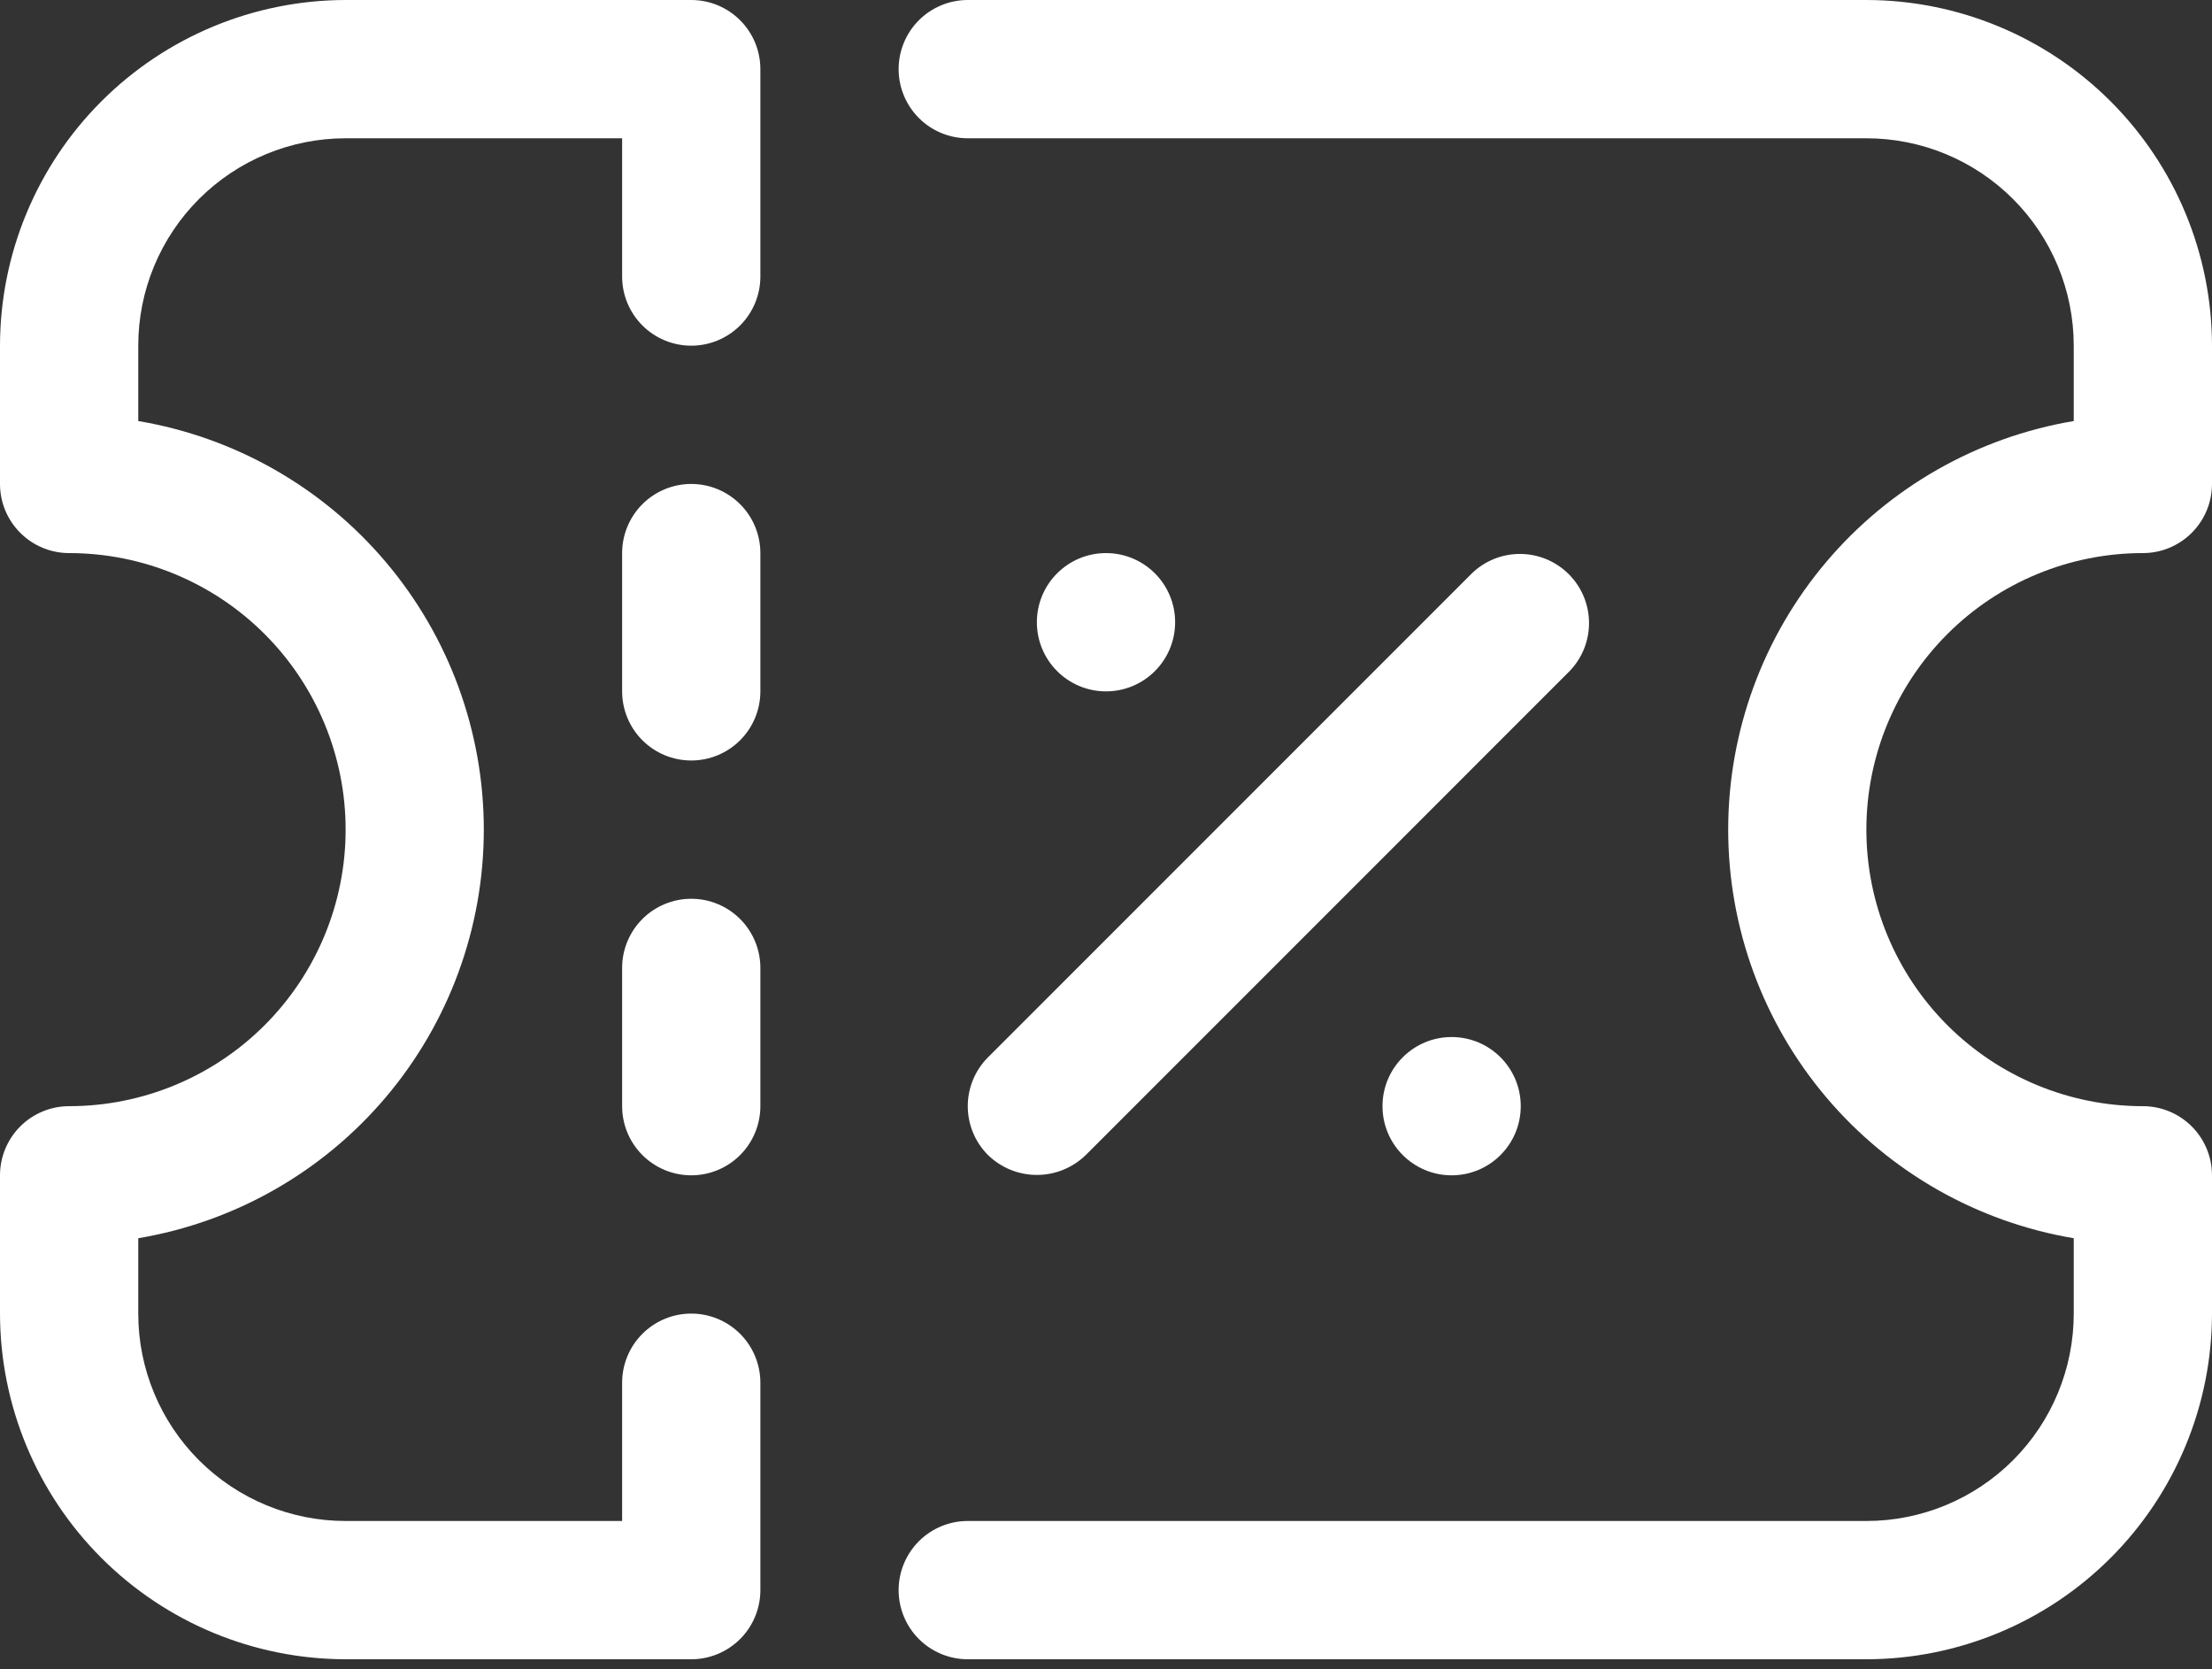 <svg width="167" height="126" viewBox="0 0 167 126" fill="none" xmlns="http://www.w3.org/2000/svg">
<rect x="0" y="0" width="167" height="126" fill="#333333" stroke="none"/>
<path d="M26.094 125.25H52.188C53.572 125.25 54.899 124.7 55.878 123.721C56.856 122.743 57.406 121.415 57.406 120.031V104.375C57.406 102.991 56.856 101.663 55.878 100.685C54.899 99.706 53.572 99.156 52.188 99.156C50.803 99.156 49.476 99.706 48.497 100.685C47.519 101.663 46.969 102.991 46.969 104.375V114.812H26.094C21.942 114.812 17.959 113.163 15.023 110.227C12.087 107.291 10.438 103.309 10.438 99.156V93.468C17.731 92.241 24.353 88.47 29.129 82.823C33.906 77.177 36.526 70.021 36.526 62.625C36.526 55.229 33.906 48.073 29.129 42.427C24.353 36.78 17.731 33.009 10.438 31.782V26.094C10.438 21.942 12.087 17.959 15.023 15.023C17.959 12.087 21.942 10.438 26.094 10.438H46.969V20.875C46.969 22.259 47.519 23.587 48.497 24.565C49.476 25.544 50.803 26.094 52.188 26.094C53.572 26.094 54.899 25.544 55.878 24.565C56.856 23.587 57.406 22.259 57.406 20.875V5.219C57.406 3.835 56.856 2.507 55.878 1.529C54.899 0.55 53.572 0 52.188 0H26.094C19.176 0.008 12.544 2.76 7.652 7.652C2.76 12.544 0.008 19.176 0 26.094L0 36.531C0 37.915 0.55 39.243 1.529 40.221C2.507 41.2 3.835 41.75 5.219 41.75C10.755 41.75 16.065 43.949 19.98 47.864C23.894 51.779 26.094 57.089 26.094 62.625C26.094 68.161 23.894 73.471 19.98 77.386C16.065 81.301 10.755 83.5 5.219 83.5C3.835 83.5 2.507 84.05 1.529 85.028C0.55 86.007 0 87.335 0 88.719L0 99.156C0.008 106.074 2.76 112.706 7.652 117.598C12.544 122.49 19.176 125.242 26.094 125.25V125.25Z" fill="white"/>
<path d="M140.906 0H73.062C71.678 0 70.351 0.55 69.372 1.529C68.394 2.507 67.844 3.835 67.844 5.219C67.844 6.603 68.394 7.93 69.372 8.909C70.351 9.888 71.678 10.438 73.062 10.438H140.906C145.059 10.438 149.041 12.087 151.977 15.023C154.913 17.959 156.562 21.942 156.562 26.094V31.782C149.269 33.009 142.647 36.78 137.871 42.427C133.094 48.073 130.474 55.229 130.474 62.625C130.474 70.021 133.094 77.177 137.871 82.823C142.647 88.47 149.269 92.241 156.562 93.468V99.156C156.562 103.309 154.913 107.291 151.977 110.227C149.041 113.163 145.059 114.812 140.906 114.812H73.062C71.678 114.812 70.351 115.362 69.372 116.341C68.394 117.32 67.844 118.647 67.844 120.031C67.844 121.415 68.394 122.743 69.372 123.721C70.351 124.7 71.678 125.25 73.062 125.25H140.906C147.824 125.242 154.456 122.49 159.348 117.598C164.24 112.706 166.992 106.074 167 99.156V88.719C167 87.335 166.45 86.007 165.471 85.028C164.493 84.05 163.165 83.5 161.781 83.5C156.245 83.5 150.935 81.301 147.02 77.386C143.106 73.471 140.906 68.161 140.906 62.625C140.906 57.089 143.106 51.779 147.02 47.864C150.935 43.949 156.245 41.75 161.781 41.75C163.165 41.75 164.493 41.2 165.471 40.221C166.45 39.243 167 37.915 167 36.531V26.094C166.992 19.176 164.24 12.544 159.348 7.652C154.456 2.76 147.824 0.008 140.906 0V0Z" fill="white"/>
<path d="M57.406 41.75C57.406 40.366 56.856 39.038 55.878 38.06C54.899 37.081 53.572 36.531 52.188 36.531C50.803 36.531 49.476 37.081 48.497 38.06C47.519 39.038 46.969 40.366 46.969 41.75V52.188C46.969 53.572 47.519 54.899 48.497 55.878C49.476 56.856 50.803 57.406 52.188 57.406C53.572 57.406 54.899 56.856 55.878 55.878C56.856 54.899 57.406 53.572 57.406 52.188V41.75Z" fill="white"/>
<path d="M52.188 67.844C50.803 67.844 49.476 68.394 48.497 69.372C47.519 70.351 46.969 71.678 46.969 73.062V83.5C46.969 84.884 47.519 86.212 48.497 87.19C49.476 88.169 50.803 88.719 52.188 88.719C53.572 88.719 54.899 88.169 55.878 87.19C56.856 86.212 57.406 84.884 57.406 83.5V73.062C57.406 71.678 56.856 70.351 55.878 69.372C54.899 68.394 53.572 67.844 52.188 67.844Z" fill="white"/>
<path d="M83.5 52.188C86.382 52.188 88.719 49.851 88.719 46.969C88.719 44.087 86.382 41.75 83.5 41.75C80.618 41.75 78.281 44.087 78.281 46.969C78.281 49.851 80.618 52.188 83.5 52.188Z" fill="white"/>
<path d="M109.594 88.719C112.476 88.719 114.812 86.382 114.812 83.5C114.812 80.618 112.476 78.281 109.594 78.281C106.712 78.281 104.375 80.618 104.375 83.5C104.375 86.382 106.712 88.719 109.594 88.719Z" fill="white"/>
<path d="M74.592 87.19C75.579 88.152 76.903 88.69 78.281 88.69C79.66 88.69 80.984 88.152 81.971 87.19L118.502 50.658C119.453 49.674 119.979 48.356 119.967 46.988C119.955 45.619 119.406 44.31 118.439 43.343C117.471 42.375 116.162 41.826 114.794 41.814C113.426 41.803 112.107 42.328 111.123 43.279L74.592 79.81C73.613 80.789 73.064 82.116 73.064 83.5C73.064 84.884 73.613 86.211 74.592 87.19Z" fill="white"/>
</svg>
